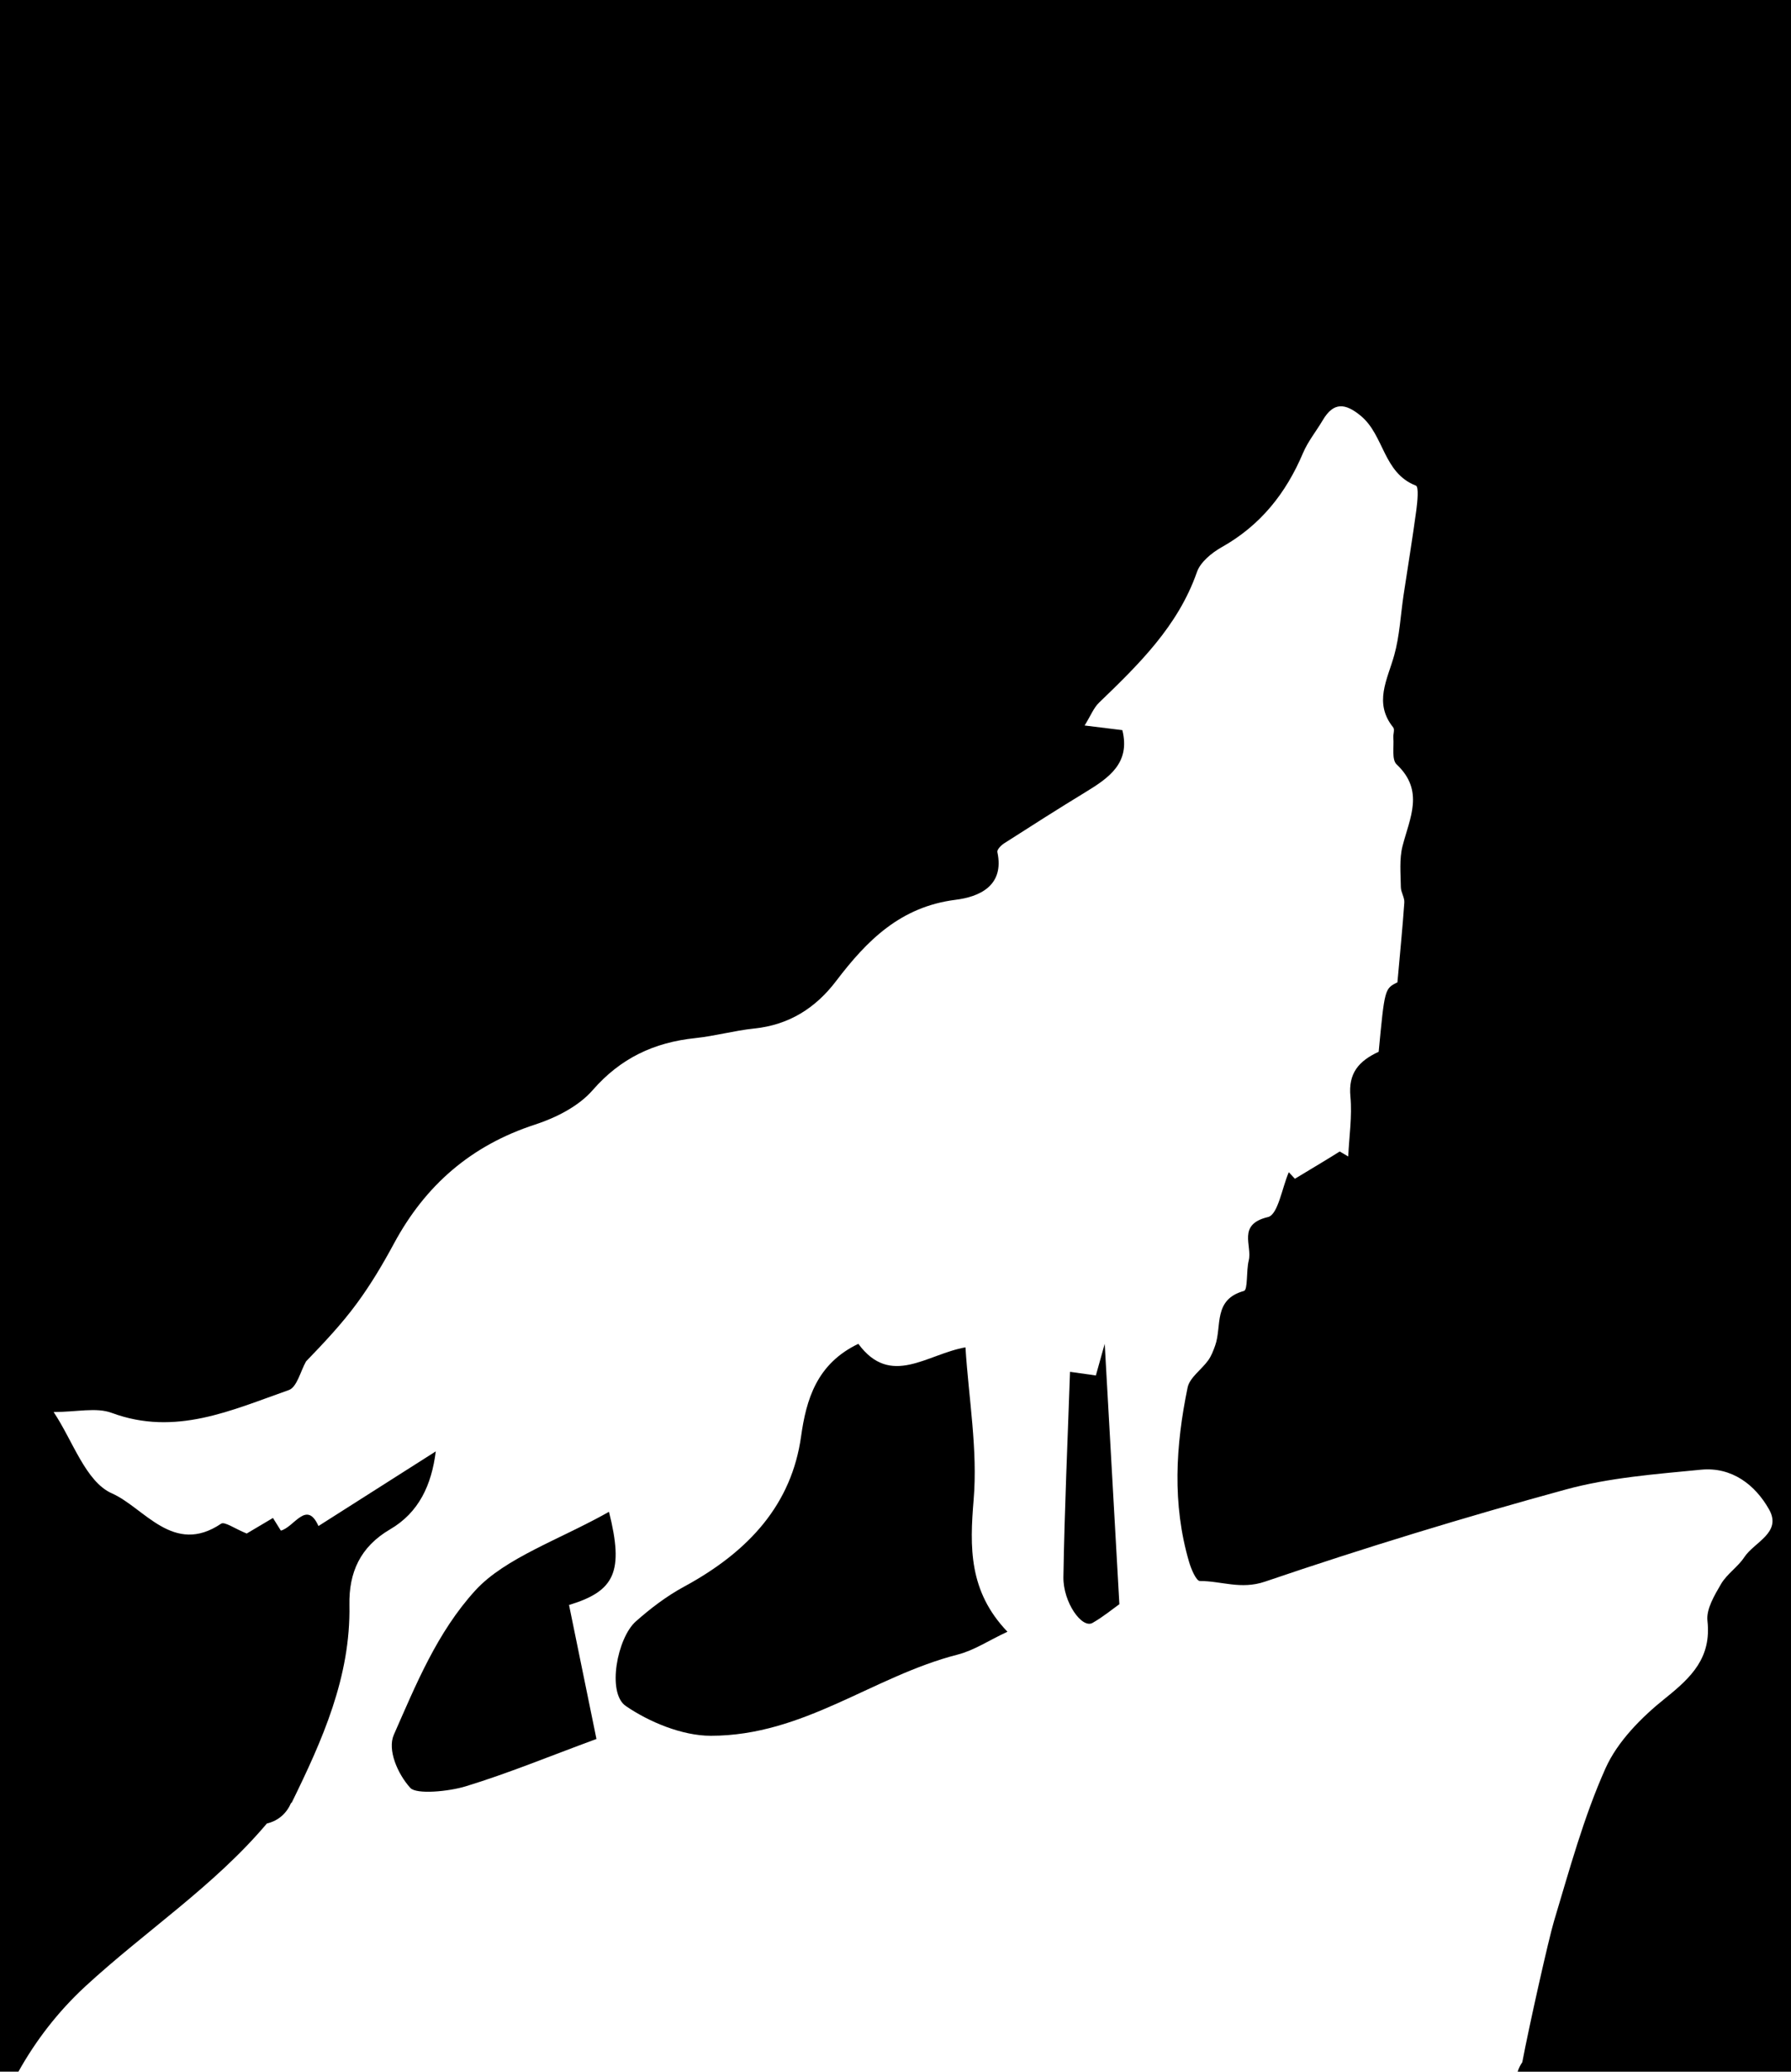 <?xml version="1.0" encoding="UTF-8"?>
<svg width="32px" height="37px" viewBox="0 0 32 37" version="1.1" xmlns="http://www.w3.org/2000/svg" xmlns:xlink="http://www.w3.org/1999/xlink">
    <title>logo</title>
    <g id="logo" stroke="none" stroke-width="1" fill="none" fill-rule="evenodd">
        <g fill="#000" fill-rule="nonzero" id="Path">
            <path d="M10.881,27 C10.006,27.494 9.025,27.822 8.493,28.404 C7.808,29.154 7.429,30.093 7.037,30.981 C6.918,31.25 7.103,31.679 7.331,31.931 C7.44,32.051 8.015,31.996 8.32,31.903 C9.074,31.673 9.797,31.374 10.657,31.057 C10.504,30.31 10.333,29.479 10.167,28.664 C10.987,28.416 11.149,28.07 10.881,27 Z"></path>
            <path d="M0,0 L0,36.999 L0.329,36.999 C0.641,36.44 1.038,35.925 1.523,35.477 C2.604,34.481 3.823,33.686 4.768,32.567 C4.985,32.516 5.129,32.371 5.202,32.196 C5.205,32.197 5.207,32.2 5.209,32.201 C5.759,31.079 6.267,29.949 6.243,28.664 C6.232,28.087 6.433,27.627 6.97,27.313 C7.484,27.013 7.711,26.522 7.786,25.921 C7.059,26.384 6.374,26.818 5.69,27.254 C5.478,26.781 5.258,27.274 5.018,27.336 C4.971,27.262 4.924,27.186 4.877,27.11 C4.672,27.232 4.492,27.338 4.408,27.388 C4.197,27.303 4.013,27.17 3.951,27.212 C3.097,27.788 2.579,26.927 2,26.671 C1.53,26.464 1.301,25.73 0.958,25.218 C1.373,25.218 1.719,25.131 1.995,25.233 C3.135,25.656 4.141,25.183 5.16,24.826 C5.306,24.774 5.368,24.491 5.468,24.314 C5.788,23.982 6.105,23.647 6.375,23.279 C6.625,22.94 6.841,22.576 7.041,22.205 C7.6,21.169 8.416,20.456 9.561,20.084 C9.935,19.962 10.339,19.757 10.588,19.471 C11.087,18.898 11.685,18.617 12.423,18.54 C12.774,18.503 13.12,18.406 13.473,18.369 C14.1,18.305 14.575,18.001 14.941,17.518 C15.487,16.8 16.085,16.195 17.072,16.07 C17.486,16.019 17.952,15.827 17.82,15.217 C17.81,15.175 17.887,15.096 17.942,15.061 C18.423,14.753 18.907,14.444 19.395,14.147 C19.814,13.892 20.2,13.626 20.053,13.04 C19.838,13.013 19.639,12.988 19.379,12.957 C19.49,12.777 19.541,12.642 19.635,12.551 C20.346,11.866 21.049,11.182 21.386,10.216 C21.448,10.038 21.649,9.874 21.827,9.773 C22.523,9.383 22.978,8.807 23.281,8.091 C23.369,7.883 23.518,7.701 23.633,7.506 C23.827,7.175 24.037,7.198 24.315,7.428 C24.733,7.775 24.712,8.446 25.298,8.673 C25.352,8.693 25.325,8.961 25.306,9.109 C25.237,9.617 25.154,10.125 25.077,10.632 C25.024,10.991 25.007,11.359 24.91,11.705 C24.788,12.14 24.54,12.554 24.893,12.992 C24.923,13.03 24.89,13.112 24.895,13.173 C24.909,13.337 24.862,13.568 24.955,13.653 C25.454,14.123 25.188,14.609 25.059,15.111 C25,15.343 25.026,15.599 25.029,15.844 C25.03,15.936 25.098,16.031 25.091,16.12 C25.059,16.582 25.012,17.042 24.968,17.544 C24.74,17.657 24.74,17.657 24.633,18.784 C24.275,18.95 24.088,19.168 24.128,19.584 C24.161,19.936 24.105,20.297 24.089,20.654 C24.038,20.624 23.988,20.595 23.937,20.565 C23.834,20.629 23.731,20.694 23.627,20.756 C23.463,20.855 23.299,20.953 23.136,21.052 L23.027,20.935 C22.906,21.215 22.834,21.694 22.655,21.736 C22.1,21.868 22.378,22.246 22.311,22.513 C22.265,22.697 22.298,23.036 22.225,23.056 C21.672,23.208 21.834,23.685 21.712,24.029 C21.679,24.122 21.643,24.217 21.587,24.295 C21.467,24.462 21.256,24.602 21.219,24.781 C21.005,25.817 20.942,26.86 21.245,27.894 C21.282,28.022 21.373,28.236 21.439,28.236 C21.824,28.235 22.17,28.394 22.602,28.247 C24.374,27.644 26.168,27.096 27.975,26.602 C28.755,26.389 29.582,26.327 30.393,26.248 C30.943,26.195 31.36,26.517 31.609,26.959 C31.841,27.374 31.344,27.54 31.166,27.81 C31.052,27.984 30.857,28.109 30.752,28.286 C30.634,28.489 30.484,28.736 30.507,28.946 C30.58,29.604 30.225,29.953 29.752,30.331 C29.327,30.671 28.901,31.101 28.686,31.581 C28.295,32.455 28.042,33.392 27.765,34.312 C27.669,34.631 27.315,36.212 27.199,36.83 C27.163,36.883 27.134,36.939 27.116,37 L32,37 L32,0 L0,0 Z"></path>
            <path d="M17.25,24.063 C16.562,24.183 15.914,24.785 15.336,24 C14.588,24.358 14.405,25.001 14.313,25.653 C14.146,26.85 13.401,27.698 12.224,28.336 C11.908,28.507 11.621,28.727 11.361,28.957 C11.028,29.251 10.839,30.235 11.182,30.469 C11.594,30.751 12.185,31 12.699,31 C14.367,31 15.591,29.939 17.111,29.55 C17.404,29.475 17.661,29.3 18,29.142 C17.306,28.418 17.326,27.629 17.396,26.785 C17.471,25.893 17.309,24.988 17.25,24.063 Z"></path>
            <path d="M19.521,28.984 C19.708,28.877 19.885,28.732 20,28.65 C19.912,27.098 19.828,25.6 19.738,24 C19.665,24.261 19.618,24.431 19.58,24.565 C19.429,24.544 19.292,24.525 19.118,24.5 C19.076,25.724 19.02,26.944 19,28.165 C18.994,28.617 19.332,29.093 19.521,28.984 Z"></path>
        </g>
    </g>
</svg>